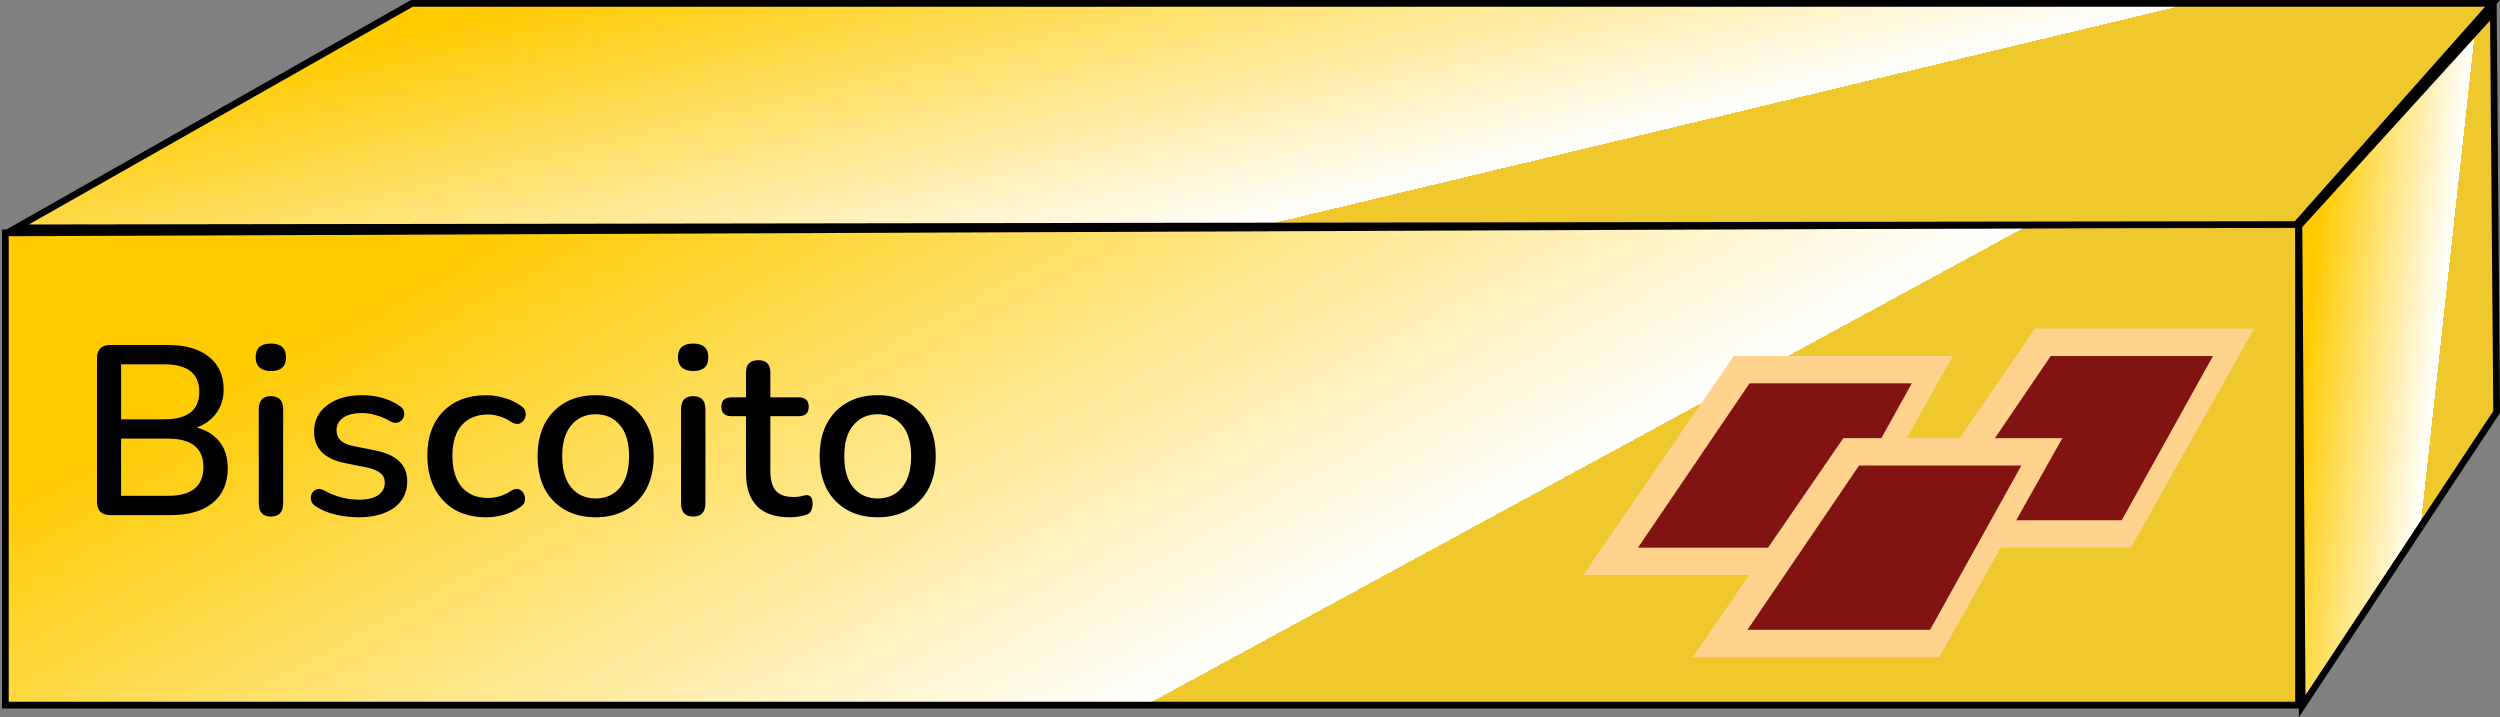 <svg width="373" height="107" viewBox="0 0 373 107" fill="none" xmlns="http://www.w3.org/2000/svg">
<rect x="0" y="0" width="373" height="107" fill="#808080" stroke="none"/>
<path d="M1.3 34.745L0.802 34.747V35.245V104.698V105.198H1.302H342.438H342.938V104.698V33.902V33.4L342.436 33.402L1.3 34.745Z" fill="url(#paint0_linear_23_18)" stroke="black"/>
<path d="M2.4 33.997L61.456 0.5H371.888L342.613 33.5L2.4 33.997Z" fill="url(#paint1_linear_23_18)" stroke="black"/>
<path d="M343.489 105.354L343.001 33.692L372.01 1.782L372.499 61.47L343.489 105.354Z" fill="url(#paint2_linear_23_18)" stroke="black"/>
<path d="M16.484 76.855C15.14 76.855 14.468 76.183 14.468 74.838V53.49C14.468 52.147 15.14 51.474 16.484 51.474H25.052C27.692 51.474 29.732 52.062 31.172 53.239C32.636 54.391 33.368 56.011 33.368 58.099C33.368 59.467 33.008 60.642 32.288 61.627C31.568 62.611 30.584 63.331 29.336 63.786C30.8 64.171 31.94 64.879 32.756 65.91C33.572 66.942 33.98 68.251 33.98 69.835C33.98 72.091 33.224 73.831 31.712 75.055C30.224 76.254 28.148 76.855 25.484 76.855H16.484ZM18.068 62.562H24.476C27.98 62.562 29.732 61.194 29.732 58.459C29.732 55.722 27.98 54.355 24.476 54.355H18.068V62.562ZM18.068 73.975H25.052C28.58 73.975 30.344 72.546 30.344 69.691C30.344 66.859 28.58 65.442 25.052 65.442H18.068V73.975ZM40.411 55.362C39.691 55.362 39.127 55.182 38.719 54.822C38.335 54.462 38.143 53.959 38.143 53.31C38.143 51.943 38.899 51.258 40.411 51.258C41.923 51.258 42.679 51.943 42.679 53.31C42.679 54.678 41.923 55.362 40.411 55.362ZM40.411 77.07C39.211 77.07 38.611 76.41 38.611 75.091V61.05C38.611 59.755 39.211 59.106 40.411 59.106C41.635 59.106 42.247 59.755 42.247 61.05V75.091C42.247 76.41 41.635 77.07 40.411 77.07ZM53.521 77.178C52.465 77.178 51.373 77.058 50.245 76.819C49.117 76.579 48.097 76.171 47.185 75.594C46.777 75.355 46.525 75.055 46.429 74.695C46.333 74.335 46.357 73.999 46.501 73.686C46.645 73.374 46.873 73.159 47.185 73.038C47.521 72.894 47.893 72.93 48.301 73.147C49.237 73.65 50.137 74.01 51.001 74.227C51.865 74.442 52.717 74.55 53.557 74.55C54.829 74.55 55.789 74.323 56.437 73.867C57.085 73.41 57.409 72.799 57.409 72.031C57.409 71.406 57.193 70.927 56.761 70.591C56.329 70.231 55.681 69.954 54.817 69.763L51.397 69.079C48.373 68.454 46.861 66.894 46.861 64.398C46.861 62.742 47.521 61.422 48.841 60.438C50.161 59.455 51.889 58.962 54.025 58.962C56.185 58.962 58.045 59.49 59.605 60.547C59.989 60.786 60.217 61.087 60.289 61.447C60.361 61.782 60.313 62.106 60.145 62.419C59.977 62.706 59.725 62.91 59.389 63.031C59.077 63.151 58.705 63.102 58.273 62.886C57.553 62.455 56.833 62.142 56.113 61.95C55.393 61.734 54.697 61.627 54.025 61.627C52.777 61.627 51.829 61.867 51.181 62.346C50.533 62.803 50.209 63.426 50.209 64.219C50.209 65.418 51.001 66.186 52.585 66.522L56.005 67.207C57.565 67.519 58.741 68.046 59.533 68.79C60.349 69.534 60.757 70.543 60.757 71.814C60.757 73.495 60.097 74.814 58.777 75.775C57.457 76.71 55.705 77.178 53.521 77.178ZM72.542 77.178C70.742 77.178 69.182 76.806 67.862 76.062C66.566 75.294 65.558 74.227 64.838 72.859C64.118 71.466 63.758 69.835 63.758 67.963C63.758 65.178 64.55 62.983 66.134 61.374C67.718 59.767 69.854 58.962 72.542 58.962C73.382 58.962 74.258 59.094 75.17 59.358C76.106 59.599 76.97 60.007 77.762 60.583C78.146 60.822 78.362 61.135 78.41 61.519C78.482 61.879 78.422 62.227 78.23 62.562C78.062 62.874 77.81 63.09 77.474 63.211C77.138 63.306 76.754 63.234 76.322 62.995C75.746 62.587 75.158 62.298 74.558 62.13C73.958 61.938 73.382 61.843 72.83 61.843C71.126 61.843 69.806 62.383 68.87 63.462C67.958 64.519 67.502 66.031 67.502 67.999C67.502 69.966 67.958 71.514 68.87 72.642C69.806 73.746 71.126 74.299 72.83 74.299C73.382 74.299 73.946 74.215 74.522 74.046C75.122 73.879 75.722 73.591 76.322 73.183C76.754 72.942 77.126 72.882 77.438 73.002C77.774 73.123 78.014 73.35 78.158 73.686C78.326 73.999 78.374 74.347 78.302 74.731C78.254 75.091 78.038 75.391 77.654 75.63C76.886 76.183 76.046 76.579 75.134 76.819C74.246 77.058 73.382 77.178 72.542 77.178ZM88.887 77.178C87.111 77.178 85.575 76.806 84.279 76.062C82.983 75.319 81.975 74.275 81.255 72.93C80.559 71.562 80.211 69.942 80.211 68.07C80.211 66.198 80.559 64.591 81.255 63.246C81.975 61.879 82.983 60.822 84.279 60.078C85.575 59.334 87.111 58.962 88.887 58.962C90.615 58.962 92.127 59.334 93.423 60.078C94.719 60.822 95.727 61.879 96.447 63.246C97.167 64.591 97.527 66.198 97.527 68.07C97.527 69.942 97.167 71.562 96.447 72.93C95.727 74.275 94.719 75.319 93.423 76.062C92.127 76.806 90.615 77.178 88.887 77.178ZM88.887 74.371C90.375 74.371 91.575 73.831 92.487 72.751C93.399 71.671 93.855 70.111 93.855 68.07C93.855 66.031 93.399 64.483 92.487 63.426C91.575 62.346 90.375 61.806 88.887 61.806C87.375 61.806 86.163 62.346 85.251 63.426C84.339 64.483 83.883 66.031 83.883 68.07C83.883 70.111 84.339 71.671 85.251 72.751C86.163 73.831 87.375 74.371 88.887 74.371ZM103.411 55.362C102.691 55.362 102.127 55.182 101.719 54.822C101.335 54.462 101.143 53.959 101.143 53.31C101.143 51.943 101.899 51.258 103.411 51.258C104.923 51.258 105.679 51.943 105.679 53.31C105.679 54.678 104.923 55.362 103.411 55.362ZM103.411 77.07C102.211 77.07 101.611 76.41 101.611 75.091V61.05C101.611 59.755 102.211 59.106 103.411 59.106C104.635 59.106 105.247 59.755 105.247 61.05V75.091C105.247 76.41 104.635 77.07 103.411 77.07ZM117.853 77.178C115.645 77.178 114.001 76.615 112.921 75.487C111.841 74.359 111.301 72.727 111.301 70.591V62.094H109.141C108.133 62.094 107.629 61.627 107.629 60.691C107.629 59.755 108.133 59.286 109.141 59.286H111.301V55.578C111.301 54.355 111.913 53.742 113.137 53.742C114.337 53.742 114.937 54.355 114.937 55.578V59.286H119.149C120.157 59.286 120.661 59.755 120.661 60.691C120.661 61.627 120.157 62.094 119.149 62.094H114.937V70.302C114.937 71.575 115.201 72.534 115.729 73.183C116.281 73.831 117.169 74.154 118.393 74.154C118.825 74.154 119.197 74.118 119.509 74.046C119.821 73.951 120.097 73.891 120.337 73.867C120.601 73.867 120.817 73.963 120.985 74.154C121.153 74.323 121.237 74.659 121.237 75.162C121.237 75.546 121.165 75.894 121.021 76.207C120.901 76.495 120.673 76.686 120.337 76.782C120.049 76.903 119.653 76.999 119.149 77.07C118.669 77.142 118.237 77.178 117.853 77.178ZM130.969 77.178C129.193 77.178 127.657 76.806 126.361 76.062C125.065 75.319 124.057 74.275 123.337 72.93C122.641 71.562 122.293 69.942 122.293 68.07C122.293 66.198 122.641 64.591 123.337 63.246C124.057 61.879 125.065 60.822 126.361 60.078C127.657 59.334 129.193 58.962 130.969 58.962C132.697 58.962 134.209 59.334 135.505 60.078C136.801 60.822 137.809 61.879 138.529 63.246C139.249 64.591 139.609 66.198 139.609 68.07C139.609 69.942 139.249 71.562 138.529 72.93C137.809 74.275 136.801 75.319 135.505 76.062C134.209 76.806 132.697 77.178 130.969 77.178ZM130.969 74.371C132.457 74.371 133.657 73.831 134.569 72.751C135.481 71.671 135.937 70.111 135.937 68.07C135.937 66.031 135.481 64.483 134.569 63.426C133.657 62.346 132.457 61.806 130.969 61.806C129.457 61.806 128.245 62.346 127.333 63.426C126.421 64.483 125.965 66.031 125.965 68.07C125.965 70.111 126.421 71.671 127.333 72.751C128.245 73.831 129.457 74.371 130.969 74.371Z" fill="black"/>
<path d="M303.626 49.026H336.309L317.925 81.709H281.156L303.626 49.026Z" fill="#FFD28E"/>
<path d="M305.971 53.111H330.181L316.563 77.624H289.327L305.971 53.111Z" fill="#821313"/>
<path d="M258.686 53.111H291.369L272.985 85.794H236.216L258.686 53.111Z" fill="#FFD28E"/>
<path d="M261.031 57.196H285.241L271.623 81.709H244.387L261.031 57.196Z" fill="#821313"/>
<path d="M275.028 65.367H307.711L289.327 98.051H252.558L275.028 65.367Z" fill="#FFD28E"/>
<path d="M277.373 69.453H301.583L287.965 93.966H260.728L277.373 69.453Z" fill="#821313"/>
<defs>
<linearGradient id="paint0_linear_23_18" x1="84.281" y1="26.178" x2="137.204" y2="123.541" gradientUnits="userSpaceOnUse">
<stop offset="0.01" stop-color="#FFCB00"/>
<stop offset="1" stop-color="white"/>
<stop offset="1" stop-color="#EFC82E"/>
</linearGradient>
<linearGradient id="paint1_linear_23_18" x1="91.487" y1="-3.709" x2="105.201" y2="53.582" gradientUnits="userSpaceOnUse">
<stop offset="0.01" stop-color="#FFCB00"/>
<stop offset="1" stop-color="white"/>
<stop offset="1" stop-color="#EFC82E"/>
</linearGradient>
<linearGradient id="paint2_linear_23_18" x1="350.297" y1="-8.345" x2="370.459" y2="-6.125" gradientUnits="userSpaceOnUse">
<stop offset="0.01" stop-color="#FFCB00"/>
<stop offset="1" stop-color="white"/>
<stop offset="1" stop-color="#EFC82E"/>
</linearGradient>
</defs>
</svg>
